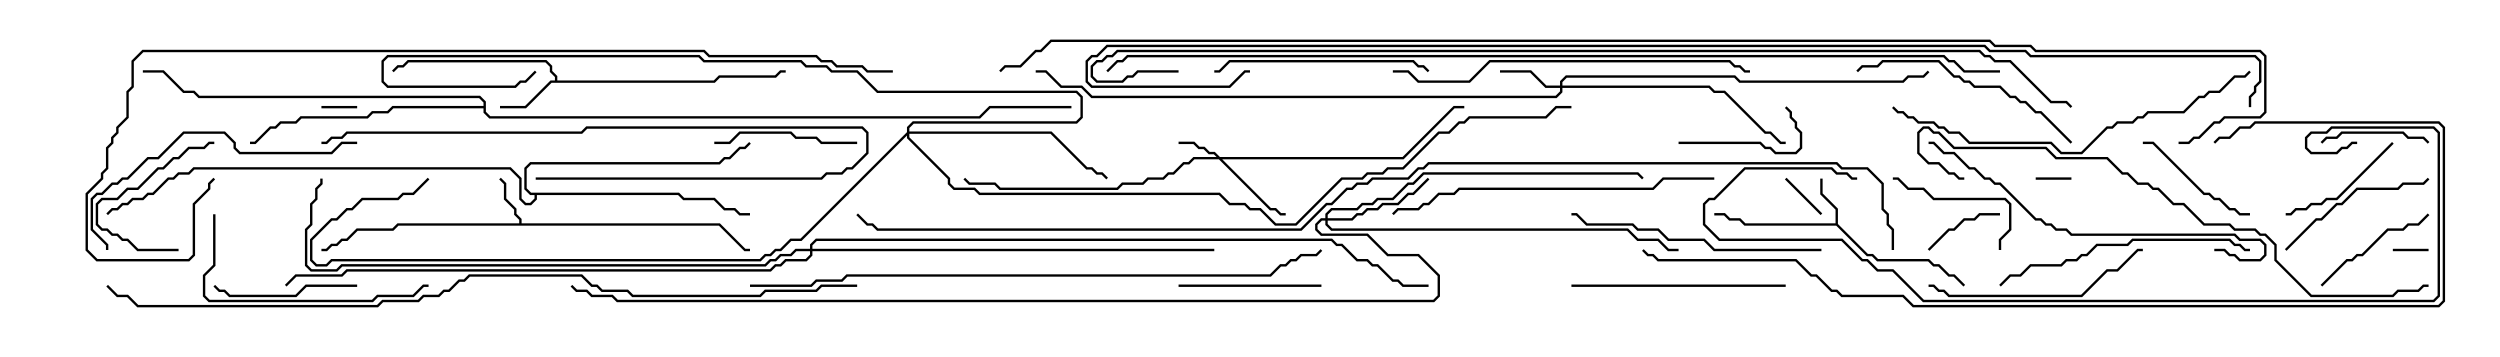 <svg version="1.1" width="105" height="15" xmlns="http://www.w3.org/2000/svg"><path d="M77.093,9.379L77.093,8.806L76.45,8.164L76.45,7.5L76.55,7.5L76.55,8.122L77.193,8.765L77.193,9.408L78.449,10.664L78.664,10.664L78.878,10.879L81.021,10.879L81.235,11.093L81.449,11.093L81.878,11.521L82.092,11.521L82.535,11.965L82.465,12.035L82.051,11.621L81.836,11.621L81.408,11.193L81.194,11.193L80.979,10.979L78.836,10.979L78.622,10.764L78.408,10.764L77.122,9.479L73.265,9.479L73.051,9.264L72.622,9.264L72.408,9.05L72,9.05L72,8.95L72.449,8.95L72.664,9.164L73.092,9.164L73.306,9.379z" stroke="none"/><path d="M21.807,9.379L21.807,9.235L21.593,9.021L21.593,8.806L21.164,8.378L21.164,7.735L20.965,7.535L21.035,7.465L21.264,7.694L21.264,8.336L21.693,8.765L21.693,8.979L21.907,9.194L21.907,9.379L30.235,9.379L31.306,10.45L31.5,10.45L31.5,10.55L31.265,10.55L30.194,9.479L16.735,9.479L16.521,9.693L15.021,9.693L14.592,10.121L14.378,10.121L14.164,10.336L13.949,10.336L13.735,10.55L13.5,10.55L13.5,10.45L13.694,10.45L13.908,10.236L14.122,10.236L14.336,10.021L14.551,10.021L14.979,9.593L16.479,9.593L16.694,9.379z" stroke="none"/><path d="M23.307,3.379L23.307,3.235L23.093,3.021L23.093,2.806L22.908,2.621L17.164,2.621L16.949,2.836L16.735,2.836L16.535,3.035L16.465,2.965L16.694,2.736L16.908,2.736L17.122,2.521L22.949,2.521L23.193,2.765L23.193,2.979L23.407,3.194L23.407,3.379L29.979,3.379L30.194,3.164L32.551,3.164L32.765,2.95L33,2.95L33,3.05L32.806,3.05L32.592,3.264L30.235,3.264L30.021,3.479L23.164,3.479L22.092,4.55L21,4.55L21,4.45L22.051,4.45L23.122,3.379z" stroke="none"/><path d="M28.521,8.093L28.735,8.307L30.021,8.307L30.449,8.736L30.878,8.736L31.092,8.95L31.5,8.95L31.5,9.05L31.051,9.05L30.836,8.836L30.408,8.836L29.979,8.407L28.694,8.407L28.479,8.193L22.55,8.193L22.55,8.378L22.306,8.621L22.051,8.621L21.807,8.378L21.807,7.521L21.408,7.121L8.164,7.121L7.949,7.336L7.521,7.336L7.306,7.55L7.092,7.55L6.449,8.193L6.235,8.193L6.021,8.407L5.592,8.407L5.378,8.621L5.164,8.621L4.949,8.836L4.735,8.836L4.535,9.035L4.465,8.965L4.694,8.736L4.908,8.736L5.122,8.521L5.336,8.521L5.551,8.307L5.979,8.307L6.194,8.093L6.408,8.093L7.051,7.45L7.265,7.45L7.479,7.236L7.908,7.236L8.122,7.021L21.449,7.021L21.907,7.479L21.907,8.336L22.092,8.521L22.265,8.521L22.45,8.336L22.45,8.193L22.265,8.193L22.021,7.949L22.021,7.051L22.265,6.807L30.194,6.807L30.408,6.593L30.622,6.593L31.051,6.164L31.265,6.164L31.465,5.965L31.535,6.035L31.306,6.264L31.092,6.264L30.664,6.693L30.449,6.693L30.235,6.907L22.306,6.907L22.121,7.092L22.121,7.908L22.306,8.093z" stroke="none"/><path d="M20.307,4.45L20.307,4.306L20.122,4.121L8.336,4.121L8.122,3.907L7.694,3.907L6.836,3.05L6,3.05L6,2.95L6.878,2.95L7.735,3.807L8.164,3.807L8.378,4.021L20.164,4.021L20.407,4.265L20.407,4.694L20.592,4.879L41.122,4.879L41.551,4.45L45,4.45L45,4.55L41.592,4.55L41.164,4.979L20.551,4.979L20.307,4.735L20.307,4.55L16.521,4.55L16.306,4.764L15.664,4.764L15.449,4.979L12.664,4.979L12.449,5.193L11.806,5.193L11.592,5.407L11.378,5.407L10.735,6.05L10.5,6.05L10.5,5.95L10.694,5.95L11.336,5.307L11.551,5.307L11.765,5.093L12.408,5.093L12.622,4.879L15.408,4.879L15.622,4.664L16.265,4.664L16.479,4.45z" stroke="none"/><path d="M51.235,6.593L58.908,6.593L61.051,4.45L61.5,4.45L61.5,4.55L61.092,4.55L58.949,6.693L51.335,6.693L53.378,8.736L53.592,8.736L53.806,8.95L54,8.95L54,9.05L53.765,9.05L53.551,8.836L53.336,8.836L51.194,6.693L50.164,6.693L49.949,6.907L49.735,6.907L49.306,7.336L49.092,7.336L48.878,7.55L48.235,7.55L48.021,7.764L47.164,7.764L46.949,7.979L41.979,7.979L41.765,7.764L40.694,7.764L40.465,7.535L40.535,7.465L40.735,7.664L41.806,7.664L42.021,7.879L46.908,7.879L47.122,7.664L47.979,7.664L48.194,7.45L48.836,7.45L49.051,7.236L49.265,7.236L49.694,6.807L49.908,6.807L50.122,6.593L51.094,6.593L50.979,6.479L50.765,6.479L50.551,6.264L50.336,6.264L50.122,6.05L49.5,6.05L49.5,5.95L50.164,5.95L50.378,6.164L50.592,6.164L50.806,6.379L51.021,6.379z" stroke="none"/><path d="M65.521,3.593L65.521,3.408L65.765,3.164L72.878,3.164L73.092,3.379L79.908,3.379L80.122,3.164L80.765,3.164L80.965,2.965L81.035,3.035L80.806,3.264L80.164,3.264L79.949,3.479L73.051,3.479L72.836,3.264L65.806,3.264L65.621,3.449L65.621,3.593L71.806,3.593L72.021,3.807L72.449,3.807L74.164,5.521L74.378,5.521L74.806,5.95L75,5.95L75,6.05L74.765,6.05L74.336,5.621L74.122,5.621L72.408,3.907L71.979,3.907L71.765,3.693L65.621,3.693L65.621,3.878L65.378,4.121L45.836,4.121L45.408,3.693L44.551,3.693L43.908,3.05L43.5,3.05L43.5,2.95L43.949,2.95L44.592,3.593L45.449,3.593L45.878,4.021L65.336,4.021L65.521,3.836L65.521,3.693L64.908,3.693L64.265,3.05L63,3.05L63,2.95L64.306,2.95L64.949,3.593z" stroke="none"/><path d="M55.664,9.164L55.664,8.979L55.908,8.736L56.979,8.736L57.194,8.521L57.622,8.521L57.836,8.307L58.479,8.307L59.122,7.664L59.336,7.664L59.765,7.236L68.806,7.236L69.035,7.465L68.965,7.535L68.765,7.336L59.806,7.336L59.378,7.764L59.164,7.764L58.521,8.407L57.878,8.407L57.664,8.621L57.235,8.621L57.021,8.836L55.949,8.836L55.764,9.021L55.764,9.164L56.765,9.164L56.979,8.95L57.194,8.95L57.408,8.736L57.836,8.736L58.051,8.521L58.694,8.521L59.122,8.093L59.336,8.093L59.965,7.465L60.035,7.535L59.378,8.193L59.164,8.193L58.735,8.621L58.092,8.621L57.878,8.836L57.449,8.836L57.235,9.05L57.021,9.05L56.806,9.264L55.764,9.264L55.764,9.408L55.949,9.593L68.378,9.593L68.806,10.021L69.664,10.021L70.092,10.45L70.5,10.45L70.5,10.55L70.051,10.55L69.622,10.121L68.765,10.121L68.336,9.693L55.908,9.693L55.664,9.449L55.664,9.264L55.521,9.264L55.336,9.449L55.336,9.622L55.521,9.807L57.449,9.807L58.306,10.664L59.592,10.664L60.479,11.551L60.479,12.449L60.235,12.693L25.908,12.693L25.694,12.479L24.836,12.479L24.622,12.264L24.194,12.264L23.965,12.035L24.035,11.965L24.235,12.164L24.664,12.164L24.878,12.379L25.735,12.379L25.949,12.593L60.194,12.593L60.379,12.408L60.379,11.592L59.551,10.764L58.265,10.764L57.408,9.907L55.479,9.907L55.236,9.664L55.236,9.408L55.479,9.164z" stroke="none"/><path d="M38.093,5.551L38.093,5.336L38.336,5.093L45.194,5.093L45.379,4.908L45.379,4.092L45.194,3.907L36.836,3.907L35.979,3.05L34.908,3.05L34.694,2.836L33.836,2.836L33.622,2.621L29.551,2.621L29.336,2.407L16.306,2.407L16.121,2.592L16.121,3.408L16.306,3.593L21.622,3.593L21.836,3.379L22.051,3.379L22.465,2.965L22.535,3.035L22.092,3.479L21.878,3.479L21.664,3.693L16.265,3.693L16.021,3.449L16.021,2.551L16.265,2.307L29.378,2.307L29.592,2.521L33.664,2.521L33.878,2.736L34.735,2.736L34.949,2.95L36.021,2.95L36.878,3.807L45.235,3.807L45.479,4.051L45.479,4.949L45.235,5.193L38.378,5.193L38.193,5.378L38.193,5.521L44.164,5.521L45.664,7.021L45.878,7.021L46.092,7.236L46.306,7.236L46.535,7.465L46.465,7.535L46.265,7.336L46.051,7.336L45.836,7.121L45.622,7.121L44.122,5.621L38.193,5.621L38.193,5.765L39.907,7.479L39.907,7.694L40.092,7.879L40.949,7.879L41.164,8.093L51.235,8.093L51.664,8.521L52.306,8.521L52.521,8.736L52.949,8.736L53.592,9.379L54.408,9.379L56.336,7.45L57.194,7.45L57.408,7.236L58.051,7.236L58.265,7.021L58.908,7.021L60.408,5.521L60.836,5.521L61.265,5.093L61.479,5.093L61.694,4.879L64.908,4.879L65.336,4.45L66,4.45L66,4.55L65.378,4.55L64.949,4.979L61.735,4.979L61.521,5.193L61.306,5.193L60.878,5.621L60.449,5.621L58.949,7.121L58.306,7.121L58.092,7.336L57.449,7.336L57.235,7.55L56.378,7.55L54.449,9.479L53.551,9.479L52.908,8.836L52.479,8.836L52.265,8.621L51.622,8.621L51.194,8.193L41.122,8.193L40.908,7.979L40.051,7.979L39.807,7.735L39.807,7.521L38.093,5.806L38.093,5.692L33.664,10.121L33.235,10.121L32.806,10.55L32.592,10.55L32.378,10.764L32.164,10.764L31.949,10.979L13.949,10.979L13.735,11.193L13.265,11.193L13.021,10.949L13.021,10.051L13.908,9.164L14.122,9.164L14.551,8.736L14.765,8.736L15.194,8.307L16.694,8.307L16.908,8.093L17.336,8.093L17.965,7.465L18.035,7.535L17.378,8.193L16.949,8.193L16.735,8.407L15.235,8.407L14.806,8.836L14.592,8.836L14.164,9.264L13.949,9.264L13.121,10.092L13.121,10.908L13.306,11.093L13.694,11.093L13.908,10.879L31.908,10.879L32.122,10.664L32.336,10.664L32.551,10.45L32.765,10.45L33.194,10.021L33.622,10.021z" stroke="none"/><path d="M34.021,10.45L34.021,10.265L34.265,10.021L55.949,10.021L56.164,10.236L56.378,10.236L57.021,10.879L57.449,10.879L57.664,11.093L57.878,11.093L58.521,11.736L58.735,11.736L58.949,11.95L60,11.95L60,12.05L58.908,12.05L58.694,11.836L58.479,11.836L57.836,11.193L57.622,11.193L57.408,10.979L56.979,10.979L56.336,10.336L56.122,10.336L55.908,10.121L34.306,10.121L34.121,10.306L34.121,10.45L51,10.45L51,10.55L34.121,10.55L34.121,10.735L33.878,10.979L33.021,10.979L32.806,11.193L32.592,11.193L32.378,11.407L14.592,11.407L14.378,11.621L12.449,11.621L12.035,12.035L11.965,11.965L12.408,11.521L14.336,11.521L14.551,11.307L32.336,11.307L32.551,11.093L32.765,11.093L32.979,10.879L33.836,10.879L34.021,10.694L34.021,10.55L33.449,10.55L33.235,10.764L32.806,10.764L32.592,10.979L32.378,10.979L32.164,11.193L14.378,11.193L14.164,11.407L13.051,11.407L12.807,11.164L12.807,9.622L13.021,9.408L13.021,8.551L13.236,8.336L13.236,7.908L13.45,7.694L13.45,7.5L13.55,7.5L13.55,7.735L13.336,7.949L13.336,8.378L13.121,8.592L13.121,9.449L12.907,9.664L12.907,11.122L13.092,11.307L14.122,11.307L14.336,11.093L32.122,11.093L32.336,10.879L32.551,10.879L32.765,10.664L33.194,10.664L33.408,10.45z" stroke="none"/><path d="M15,4.45L15,4.55L13.5,4.55L13.5,4.45z" stroke="none"/><path d="M102,10.45L102,10.55L100.5,10.55L100.5,10.45z" stroke="none"/><path d="M87,7.45L87,7.55L85.5,7.55L85.5,7.45z" stroke="none"/><path d="M74.965,7.535L75.035,7.465L76.535,8.965L76.465,9.035z" stroke="none"/><path d="M81.035,10.535L80.965,10.465L81.836,9.593L82.051,9.593L82.479,9.164L82.908,9.164L83.122,8.95L84,8.95L84,9.05L83.164,9.05L82.949,9.264L82.521,9.264L82.092,9.693L81.878,9.693z" stroke="none"/><path d="M97.535,6.035L97.465,5.965L97.694,5.736L98.122,5.736L98.336,5.521L100.949,5.521L101.164,5.736L101.806,5.736L102.035,5.965L101.965,6.035L101.765,5.836L101.122,5.836L100.908,5.621L98.378,5.621L98.164,5.836L97.735,5.836z" stroke="none"/><path d="M7.5,10.45L7.5,10.55L5.765,10.55L5.336,10.121L5.122,10.121L4.908,9.907L4.694,9.907L4.479,9.693L4.265,9.693L4.021,9.449L4.021,8.551L4.265,8.307L4.908,8.307L5.336,7.879L5.765,7.879L6.622,7.021L6.836,7.021L7.265,6.593L7.479,6.593L7.908,6.164L8.551,6.164L8.765,5.95L9,5.95L9,6.05L8.806,6.05L8.592,6.264L7.949,6.264L7.521,6.693L7.306,6.693L6.878,7.121L6.664,7.121L5.806,7.979L5.378,7.979L4.949,8.407L4.306,8.407L4.121,8.592L4.121,9.408L4.306,9.593L4.521,9.593L4.735,9.807L4.949,9.807L5.164,10.021L5.378,10.021L5.806,10.45z" stroke="none"/><path d="M70.5,6.05L70.5,5.95L73.949,5.95L74.164,6.164L74.378,6.164L74.592,6.379L75.408,6.379L75.593,6.194L75.593,5.592L75.379,5.378L75.379,5.164L75.164,4.949L75.164,4.735L74.965,4.535L75.035,4.465L75.264,4.694L75.264,4.908L75.479,5.122L75.479,5.336L75.693,5.551L75.693,6.235L75.449,6.479L74.551,6.479L74.336,6.264L74.122,6.264L73.908,6.05z" stroke="none"/><path d="M100.465,5.965L100.535,6.035L98.164,8.407L97.735,8.407L97.521,8.621L97.092,8.621L96.878,8.836L96.449,8.836L96.235,9.05L96,9.05L96,8.95L96.194,8.95L96.408,8.736L96.836,8.736L97.051,8.521L97.479,8.521L97.694,8.307L98.122,8.307z" stroke="none"/><path d="M101.965,8.965L102.035,9.035L101.592,9.479L101.164,9.479L100.949,9.693L100.306,9.693L99.235,10.764L99.021,10.764L98.806,10.979L98.592,10.979L97.535,12.035L97.465,11.965L98.551,10.879L98.765,10.879L98.979,10.664L99.194,10.664L100.265,9.593L100.908,9.593L101.122,9.379L101.551,9.379z" stroke="none"/><path d="M94.5,8.95L94.5,9.05L94.051,9.05L93.836,8.836L93.622,8.836L93.194,8.407L92.979,8.407L92.765,8.193L92.551,8.193L90.408,6.05L90,6.05L90,5.95L90.449,5.95L92.592,8.093L92.806,8.093L93.021,8.307L93.235,8.307L93.664,8.736L93.878,8.736L94.092,8.95z" stroke="none"/><path d="M84.05,10.5L83.95,10.5L83.95,10.051L84.379,9.622L84.379,8.592L84.194,8.407L81.194,8.407L80.765,7.979L80.122,7.979L79.694,7.55L79.5,7.55L79.5,7.45L79.735,7.45L80.164,7.879L80.806,7.879L81.235,8.307L84.235,8.307L84.479,8.551L84.479,9.664L84.05,10.092z" stroke="none"/><path d="M49.5,12.05L49.5,11.95L55.5,11.95L55.5,12.05z" stroke="none"/><path d="M30,6.05L30,5.95L30.622,5.95L31.051,5.521L33.235,5.521L33.449,5.736L34.306,5.736L34.521,5.95L36,5.95L36,6.05L34.479,6.05L34.265,5.836L33.408,5.836L33.194,5.621L31.092,5.621L30.664,6.05z" stroke="none"/><path d="M15,11.95L15,12.05L12.878,12.05L12.449,12.479L9.622,12.479L9.408,12.264L9.194,12.264L8.965,12.035L9.035,11.965L9.235,12.164L9.449,12.164L9.664,12.379L12.408,12.379L12.836,11.95z" stroke="none"/><path d="M96.035,10.535L95.965,10.465L97.265,9.164L97.479,9.164L98.122,8.521L98.336,8.521L98.979,7.879L100.694,7.879L100.908,7.664L101.765,7.664L101.965,7.465L102.035,7.535L101.806,7.764L100.949,7.764L100.735,7.979L99.021,7.979L98.378,8.621L98.164,8.621L97.521,9.264L97.306,9.264z" stroke="none"/><path d="M66,12.05L66,11.95L75,11.95L75,12.05z" stroke="none"/><path d="M60.035,2.965L59.965,3.035L59.765,2.836L59.551,2.836L59.336,2.621L51.664,2.621L51.235,3.05L51,3.05L51,2.95L51.194,2.95L51.622,2.521L59.378,2.521L59.592,2.736L59.806,2.736z" stroke="none"/><path d="M81,12.05L81,11.95L81.235,11.95L81.449,12.164L81.664,12.164L81.878,12.379L87.408,12.379L88.479,11.307L88.908,11.307L89.765,10.45L90,10.45L90,10.55L89.806,10.55L88.949,11.407L88.521,11.407L87.449,12.479L81.836,12.479L81.622,12.264L81.408,12.264L81.194,12.05z" stroke="none"/><path d="M22.5,7.55L22.5,7.45L34.479,7.45L34.694,7.236L35.336,7.236L35.551,7.021L35.765,7.021L36.379,6.408L36.379,5.592L36.194,5.407L24.664,5.407L24.449,5.621L14.592,5.621L14.378,5.836L13.949,5.836L13.735,6.05L13.5,6.05L13.5,5.95L13.694,5.95L13.908,5.736L14.336,5.736L14.551,5.521L24.408,5.521L24.622,5.307L36.235,5.307L36.479,5.551L36.479,6.449L35.806,7.121L35.592,7.121L35.378,7.336L34.735,7.336L34.521,7.55z" stroke="none"/><path d="M8.95,9L9.05,9L9.05,11.164L8.621,11.592L8.621,12.408L8.806,12.593L15.622,12.593L15.836,12.379L17.336,12.379L17.765,11.95L18,11.95L18,12.05L17.806,12.05L17.378,12.479L15.878,12.479L15.664,12.693L8.765,12.693L8.521,12.449L8.521,11.551L8.95,11.122z" stroke="none"/><path d="M87.035,5.965L86.965,6.035L85.694,4.764L85.479,4.764L85.051,4.336L84.836,4.336L84.622,4.121L84.408,4.121L83.979,3.693L82.908,3.693L82.694,3.479L82.479,3.479L82.265,3.264L82.051,3.264L81.408,2.621L79.092,2.621L78.878,2.836L78.235,2.836L78.035,3.035L77.965,2.965L78.194,2.736L78.836,2.736L79.051,2.521L81.449,2.521L82.092,3.164L82.306,3.164L82.521,3.379L82.735,3.379L82.949,3.593L84.021,3.593L84.449,4.021L84.664,4.021L84.878,4.236L85.092,4.236L85.521,4.664L85.735,4.664z" stroke="none"/><path d="M84.035,12.035L83.965,11.965L84.408,11.521L84.836,11.521L85.265,11.093L86.551,11.093L86.765,10.879L87.194,10.879L87.408,10.664L87.622,10.664L88.051,10.236L89.336,10.236L89.551,10.021L93.664,10.021L93.878,10.236L94.092,10.236L94.306,10.45L94.5,10.45L94.5,10.55L94.265,10.55L94.051,10.336L93.836,10.336L93.622,10.121L89.592,10.121L89.378,10.336L88.092,10.336L87.664,10.764L87.449,10.764L87.235,10.979L86.806,10.979L86.592,11.193L85.306,11.193L84.878,11.621L84.449,11.621z" stroke="none"/><path d="M76.5,10.45L76.5,10.55L71.979,10.55L71.551,10.121L70.051,10.121L69.622,9.693L68.765,9.693L68.551,9.479L66.622,9.479L66.194,9.05L66,9.05L66,8.95L66.235,8.95L66.664,9.379L68.592,9.379L68.806,9.593L69.664,9.593L70.092,10.021L71.592,10.021L72.021,10.45z" stroke="none"/><path d="M15,5.95L15,6.05L14.378,6.05L13.949,6.479L10.051,6.479L9.807,6.235L9.807,6.021L9.408,5.621L7.735,5.621L6.664,6.693L6.235,6.693L5.378,7.55L5.164,7.55L4.949,7.764L4.735,7.764L4.306,8.193L4.092,8.193L3.907,8.378L3.907,9.622L4.55,10.265L4.55,10.5L4.45,10.5L4.45,10.306L3.807,9.664L3.807,8.336L4.051,8.093L4.265,8.093L4.694,7.664L4.908,7.664L5.122,7.45L5.336,7.45L6.194,6.593L6.622,6.593L7.694,5.521L9.449,5.521L9.907,5.979L9.907,6.194L10.092,6.379L13.908,6.379L14.336,5.95z" stroke="none"/><path d="M93,10.55L93,10.45L93.449,10.45L93.664,10.664L93.878,10.664L94.092,10.879L94.908,10.879L95.093,10.694L95.093,10.306L94.908,10.121L94.051,10.121L93.836,9.907L86.979,9.907L86.765,9.693L86.336,9.693L86.122,9.479L85.908,9.479L85.694,9.264L85.479,9.264L83.979,7.764L83.765,7.764L83.551,7.55L83.336,7.55L82.908,7.121L82.694,7.121L82.051,6.479L81.622,6.479L81.194,6.05L81,6.05L81,5.95L81.235,5.95L81.664,6.379L82.092,6.379L82.735,7.021L82.949,7.021L83.378,7.45L83.592,7.45L83.806,7.664L84.021,7.664L85.521,9.164L85.735,9.164L85.949,9.379L86.164,9.379L86.378,9.593L86.806,9.593L87.021,9.807L93.878,9.807L94.092,10.021L94.949,10.021L95.193,10.265L95.193,10.735L94.949,10.979L94.051,10.979L93.836,10.764L93.622,10.764L93.408,10.55z" stroke="none"/><path d="M72,7.45L72,7.55L69.878,7.55L69.449,7.979L61.306,7.979L61.092,8.193L60.449,8.193L60.021,8.621L59.806,8.621L59.592,8.836L58.735,8.836L58.535,9.035L58.465,8.965L58.694,8.736L59.551,8.736L59.765,8.521L59.979,8.521L60.408,8.093L61.051,8.093L61.265,7.879L69.408,7.879L69.836,7.45z" stroke="none"/><path d="M58.5,3.05L58.5,2.95L59.164,2.95L59.592,3.379L61.694,3.379L62.551,2.521L72.664,2.521L72.878,2.736L73.092,2.736L73.306,2.95L73.5,2.95L73.5,3.05L73.265,3.05L73.051,2.836L72.836,2.836L72.622,2.621L62.592,2.621L61.735,3.479L59.551,3.479L59.122,3.05z" stroke="none"/><path d="M79.465,4.535L79.535,4.465L79.735,4.664L79.949,4.664L80.164,4.879L80.378,4.879L80.592,5.093L81.235,5.093L81.449,5.307L81.664,5.307L81.878,5.521L82.306,5.521L82.735,5.95L86.164,5.95L86.592,6.379L87.408,6.379L88.479,5.307L88.694,5.307L88.908,5.093L89.551,5.093L89.765,4.879L89.979,4.879L90.194,4.664L91.694,4.664L92.336,4.021L92.551,4.021L92.765,3.807L93.194,3.807L93.836,3.164L94.265,3.164L94.465,2.965L94.535,3.035L94.306,3.264L93.878,3.264L93.235,3.907L92.806,3.907L92.592,4.121L92.378,4.121L91.735,4.764L90.235,4.764L90.021,4.979L89.806,4.979L89.592,5.193L88.949,5.193L88.735,5.407L88.521,5.407L87.449,6.479L86.551,6.479L86.122,6.05L82.694,6.05L82.265,5.621L81.836,5.621L81.622,5.407L81.408,5.407L81.194,5.193L80.551,5.193L80.336,4.979L80.122,4.979L79.908,4.764L79.694,4.764z" stroke="none"/><path d="M82.5,7.45L82.5,7.55L82.265,7.55L82.051,7.336L81.836,7.336L81.408,6.907L80.979,6.907L80.521,6.449L80.521,5.551L80.765,5.307L81.021,5.307L81.235,5.521L81.449,5.521L82.092,6.164L85.949,6.164L86.378,6.593L88.521,6.593L89.164,7.236L89.378,7.236L89.806,7.664L90.235,7.664L90.449,7.879L90.664,7.879L91.306,8.521L91.735,8.521L92.592,9.379L93.664,9.379L93.878,9.593L94.735,9.593L94.949,9.807L95.164,9.807L95.621,10.265L95.621,10.908L97.092,12.379L100.479,12.379L100.694,12.164L101.551,12.164L101.765,11.95L102,11.95L102,12.05L101.806,12.05L101.592,12.264L100.735,12.264L100.521,12.479L97.051,12.479L95.521,10.949L95.521,10.306L95.122,9.907L94.908,9.907L94.694,9.693L93.836,9.693L93.622,9.479L92.551,9.479L91.694,8.621L91.265,8.621L90.622,7.979L90.408,7.979L90.194,7.764L89.765,7.764L89.336,7.336L89.122,7.336L88.479,6.693L86.336,6.693L85.908,6.264L82.051,6.264L81.408,5.621L81.194,5.621L80.979,5.407L80.806,5.407L80.621,5.592L80.621,6.408L81.021,6.807L81.449,6.807L81.878,7.236L82.092,7.236L82.306,7.45z" stroke="none"/><path d="M99,5.95L99,6.05L98.806,6.05L98.592,6.264L98.378,6.264L98.164,6.479L97.051,6.479L96.807,6.235L96.807,5.765L97.051,5.521L97.694,5.521L97.908,5.307L102.235,5.307L102.479,5.551L102.479,12.449L102.235,12.693L80.765,12.693L79.479,11.407L78.836,11.407L78.408,10.979L78.194,10.979L77.336,10.121L72.194,10.121L71.521,9.449L71.521,8.551L71.765,8.307L71.979,8.307L73.265,7.021L76.949,7.021L77.164,7.236L77.592,7.236L77.806,7.45L78,7.45L78,7.55L77.765,7.55L77.551,7.336L77.122,7.336L76.908,7.121L73.306,7.121L72.021,8.407L71.806,8.407L71.621,8.592L71.621,9.408L72.235,10.021L77.378,10.021L78.235,10.879L78.449,10.879L78.878,11.307L79.521,11.307L80.806,12.593L102.194,12.593L102.379,12.408L102.379,5.592L102.194,5.407L97.949,5.407L97.735,5.621L97.092,5.621L96.907,5.806L96.907,6.194L97.092,6.379L98.122,6.379L98.336,6.164L98.551,6.164L98.765,5.95z" stroke="none"/><path d="M31.5,12.05L31.5,11.95L34.051,11.95L34.265,11.736L35.336,11.736L35.551,11.521L53.336,11.521L53.765,11.093L53.979,11.093L54.194,10.879L54.408,10.879L54.622,10.664L55.265,10.664L55.465,10.465L55.535,10.535L55.306,10.764L54.664,10.764L54.449,10.979L54.235,10.979L54.021,11.193L53.806,11.193L53.378,11.621L35.592,11.621L35.378,11.836L34.306,11.836L34.092,12.05z" stroke="none"/><path d="M68.965,10.535L69.035,10.465L69.235,10.664L69.449,10.664L69.664,10.879L75.449,10.879L76.092,11.521L76.306,11.521L76.949,12.164L77.164,12.164L77.378,12.379L79.949,12.379L80.378,12.807L102.408,12.807L102.593,12.622L102.593,5.378L102.408,5.193L94.735,5.193L94.521,5.407L94.092,5.407L93.664,5.836L93.235,5.836L93.035,6.035L92.965,5.965L93.194,5.736L93.622,5.736L94.051,5.307L94.479,5.307L94.694,5.093L102.449,5.093L102.693,5.336L102.693,12.664L102.449,12.907L80.336,12.907L79.908,12.479L77.336,12.479L77.122,12.264L76.908,12.264L76.265,11.621L76.051,11.621L75.408,10.979L69.622,10.979L69.408,10.764L69.194,10.764z" stroke="none"/><path d="M37.5,2.95L37.5,3.05L36.408,3.05L36.194,2.836L35.122,2.836L34.908,2.621L34.479,2.621L34.265,2.407L29.765,2.407L29.551,2.193L6.021,2.193L5.621,2.592L5.621,3.664L5.407,3.878L5.407,4.949L4.979,5.378L4.979,5.592L4.764,5.806L4.764,6.021L4.55,6.235L4.55,7.092L4.336,7.306L4.336,7.521L3.693,8.164L3.693,10.479L4.092,10.879L7.908,10.879L8.093,10.694L8.093,8.551L8.736,7.908L8.736,7.694L8.965,7.465L9.035,7.535L8.836,7.735L8.836,7.949L8.193,8.592L8.193,10.735L7.949,10.979L4.051,10.979L3.593,10.521L3.593,8.122L4.236,7.479L4.236,7.265L4.45,7.051L4.45,6.194L4.664,5.979L4.664,5.765L4.879,5.551L4.879,5.336L5.307,4.908L5.307,3.836L5.521,3.622L5.521,2.551L5.979,2.093L29.592,2.093L29.806,2.307L34.306,2.307L34.521,2.521L34.949,2.521L35.164,2.736L36.235,2.736L36.449,2.95z" stroke="none"/><path d="M36,11.95L36,12.05L34.521,12.05L34.306,12.264L32.164,12.264L31.949,12.479L26.551,12.479L26.336,12.264L25.265,12.264L25.051,12.05L24.836,12.05L24.408,11.621L19.735,11.621L19.521,11.836L19.306,11.836L18.878,12.264L18.664,12.264L18.449,12.479L17.806,12.479L17.592,12.693L16.092,12.693L15.878,12.907L5.765,12.907L5.336,12.479L4.908,12.479L4.465,12.035L4.535,11.965L4.949,12.379L5.378,12.379L5.806,12.807L15.836,12.807L16.051,12.593L17.551,12.593L17.765,12.379L18.408,12.379L18.622,12.164L18.836,12.164L19.265,11.736L19.479,11.736L19.694,11.521L24.449,11.521L24.878,11.95L25.092,11.95L25.306,12.164L26.378,12.164L26.592,12.379L31.908,12.379L32.122,12.164L34.265,12.164L34.479,11.95z" stroke="none"/><path d="M84,2.95L84,3.05L82.479,3.05L82.051,2.621L81.836,2.621L81.622,2.407L47.378,2.407L47.164,2.621L46.949,2.621L46.535,3.035L46.465,2.965L46.908,2.521L47.122,2.521L47.336,2.307L81.664,2.307L81.878,2.521L82.092,2.521L82.521,2.95z" stroke="none"/><path d="M49.5,2.95L49.5,3.05L47.806,3.05L47.592,3.264L47.378,3.264L47.164,3.479L46.051,3.479L45.807,3.235L45.807,2.765L46.051,2.521L46.265,2.521L46.479,2.307L46.694,2.307L46.908,2.093L83.164,2.093L83.378,2.307L83.592,2.307L83.806,2.521L84.449,2.521L86.164,4.236L86.806,4.236L87.035,4.465L86.965,4.535L86.765,4.336L86.122,4.336L84.408,2.621L83.765,2.621L83.551,2.407L83.336,2.407L83.122,2.193L46.949,2.193L46.735,2.407L46.521,2.407L46.306,2.621L46.092,2.621L45.907,2.806L45.907,3.194L46.092,3.379L47.122,3.379L47.336,3.164L47.551,3.164L47.765,2.95z" stroke="none"/><path d="M94.55,4.5L94.45,4.5L94.45,4.051L94.664,3.836L94.664,3.622L94.879,3.408L94.879,2.592L94.694,2.407L85.265,2.407L85.051,2.193L83.551,2.193L83.336,1.979L46.521,1.979L46.092,2.407L45.878,2.407L45.693,2.592L45.693,3.408L45.878,3.593L51.622,3.593L52.265,2.95L52.5,2.95L52.5,3.05L52.306,3.05L51.664,3.693L45.836,3.693L45.593,3.449L45.593,2.551L45.836,2.307L46.051,2.307L46.479,1.879L83.378,1.879L83.592,2.093L85.092,2.093L85.306,2.307L94.735,2.307L94.979,2.551L94.979,3.449L94.764,3.664L94.764,3.878L94.55,4.092z" stroke="none"/><path d="M79.55,10.5L79.45,10.5L79.45,9.664L79.236,9.449L79.236,9.021L79.021,8.806L79.021,7.735L78.408,7.121L77.336,7.121L77.122,6.907L60.021,6.907L59.806,7.121L59.592,7.121L59.164,7.55L57.664,7.55L57.449,7.764L57.021,7.764L56.806,7.979L56.592,7.979L55.949,8.621L55.735,8.621L54.664,9.693L36.836,9.693L36.622,9.479L36.408,9.479L35.965,9.035L36.035,8.965L36.449,9.379L36.664,9.379L36.878,9.593L54.622,9.593L55.694,8.521L55.908,8.521L56.551,7.879L56.765,7.879L56.979,7.664L57.408,7.664L57.622,7.45L59.122,7.45L59.551,7.021L59.765,7.021L59.979,6.807L77.164,6.807L77.378,7.021L78.449,7.021L79.121,7.694L79.121,8.765L79.336,8.979L79.336,9.408L79.55,9.622z" stroke="none"/><path d="M91.5,6.05L91.5,5.95L91.908,5.95L92.122,5.736L92.336,5.736L92.979,5.093L93.194,5.093L93.408,4.879L94.908,4.879L95.093,4.694L95.093,2.378L94.908,2.193L85.479,2.193L85.265,1.979L83.765,1.979L83.551,1.764L44.164,1.764L43.735,2.193L43.521,2.193L42.878,2.836L42.235,2.836L42.035,3.035L41.965,2.965L42.194,2.736L42.836,2.736L43.479,2.093L43.694,2.093L44.122,1.664L83.592,1.664L83.806,1.879L85.306,1.879L85.521,2.093L94.949,2.093L95.193,2.336L95.193,4.735L94.949,4.979L93.449,4.979L93.235,5.193L93.021,5.193L92.378,5.836L92.164,5.836L91.949,6.05z" stroke="none"/></svg>